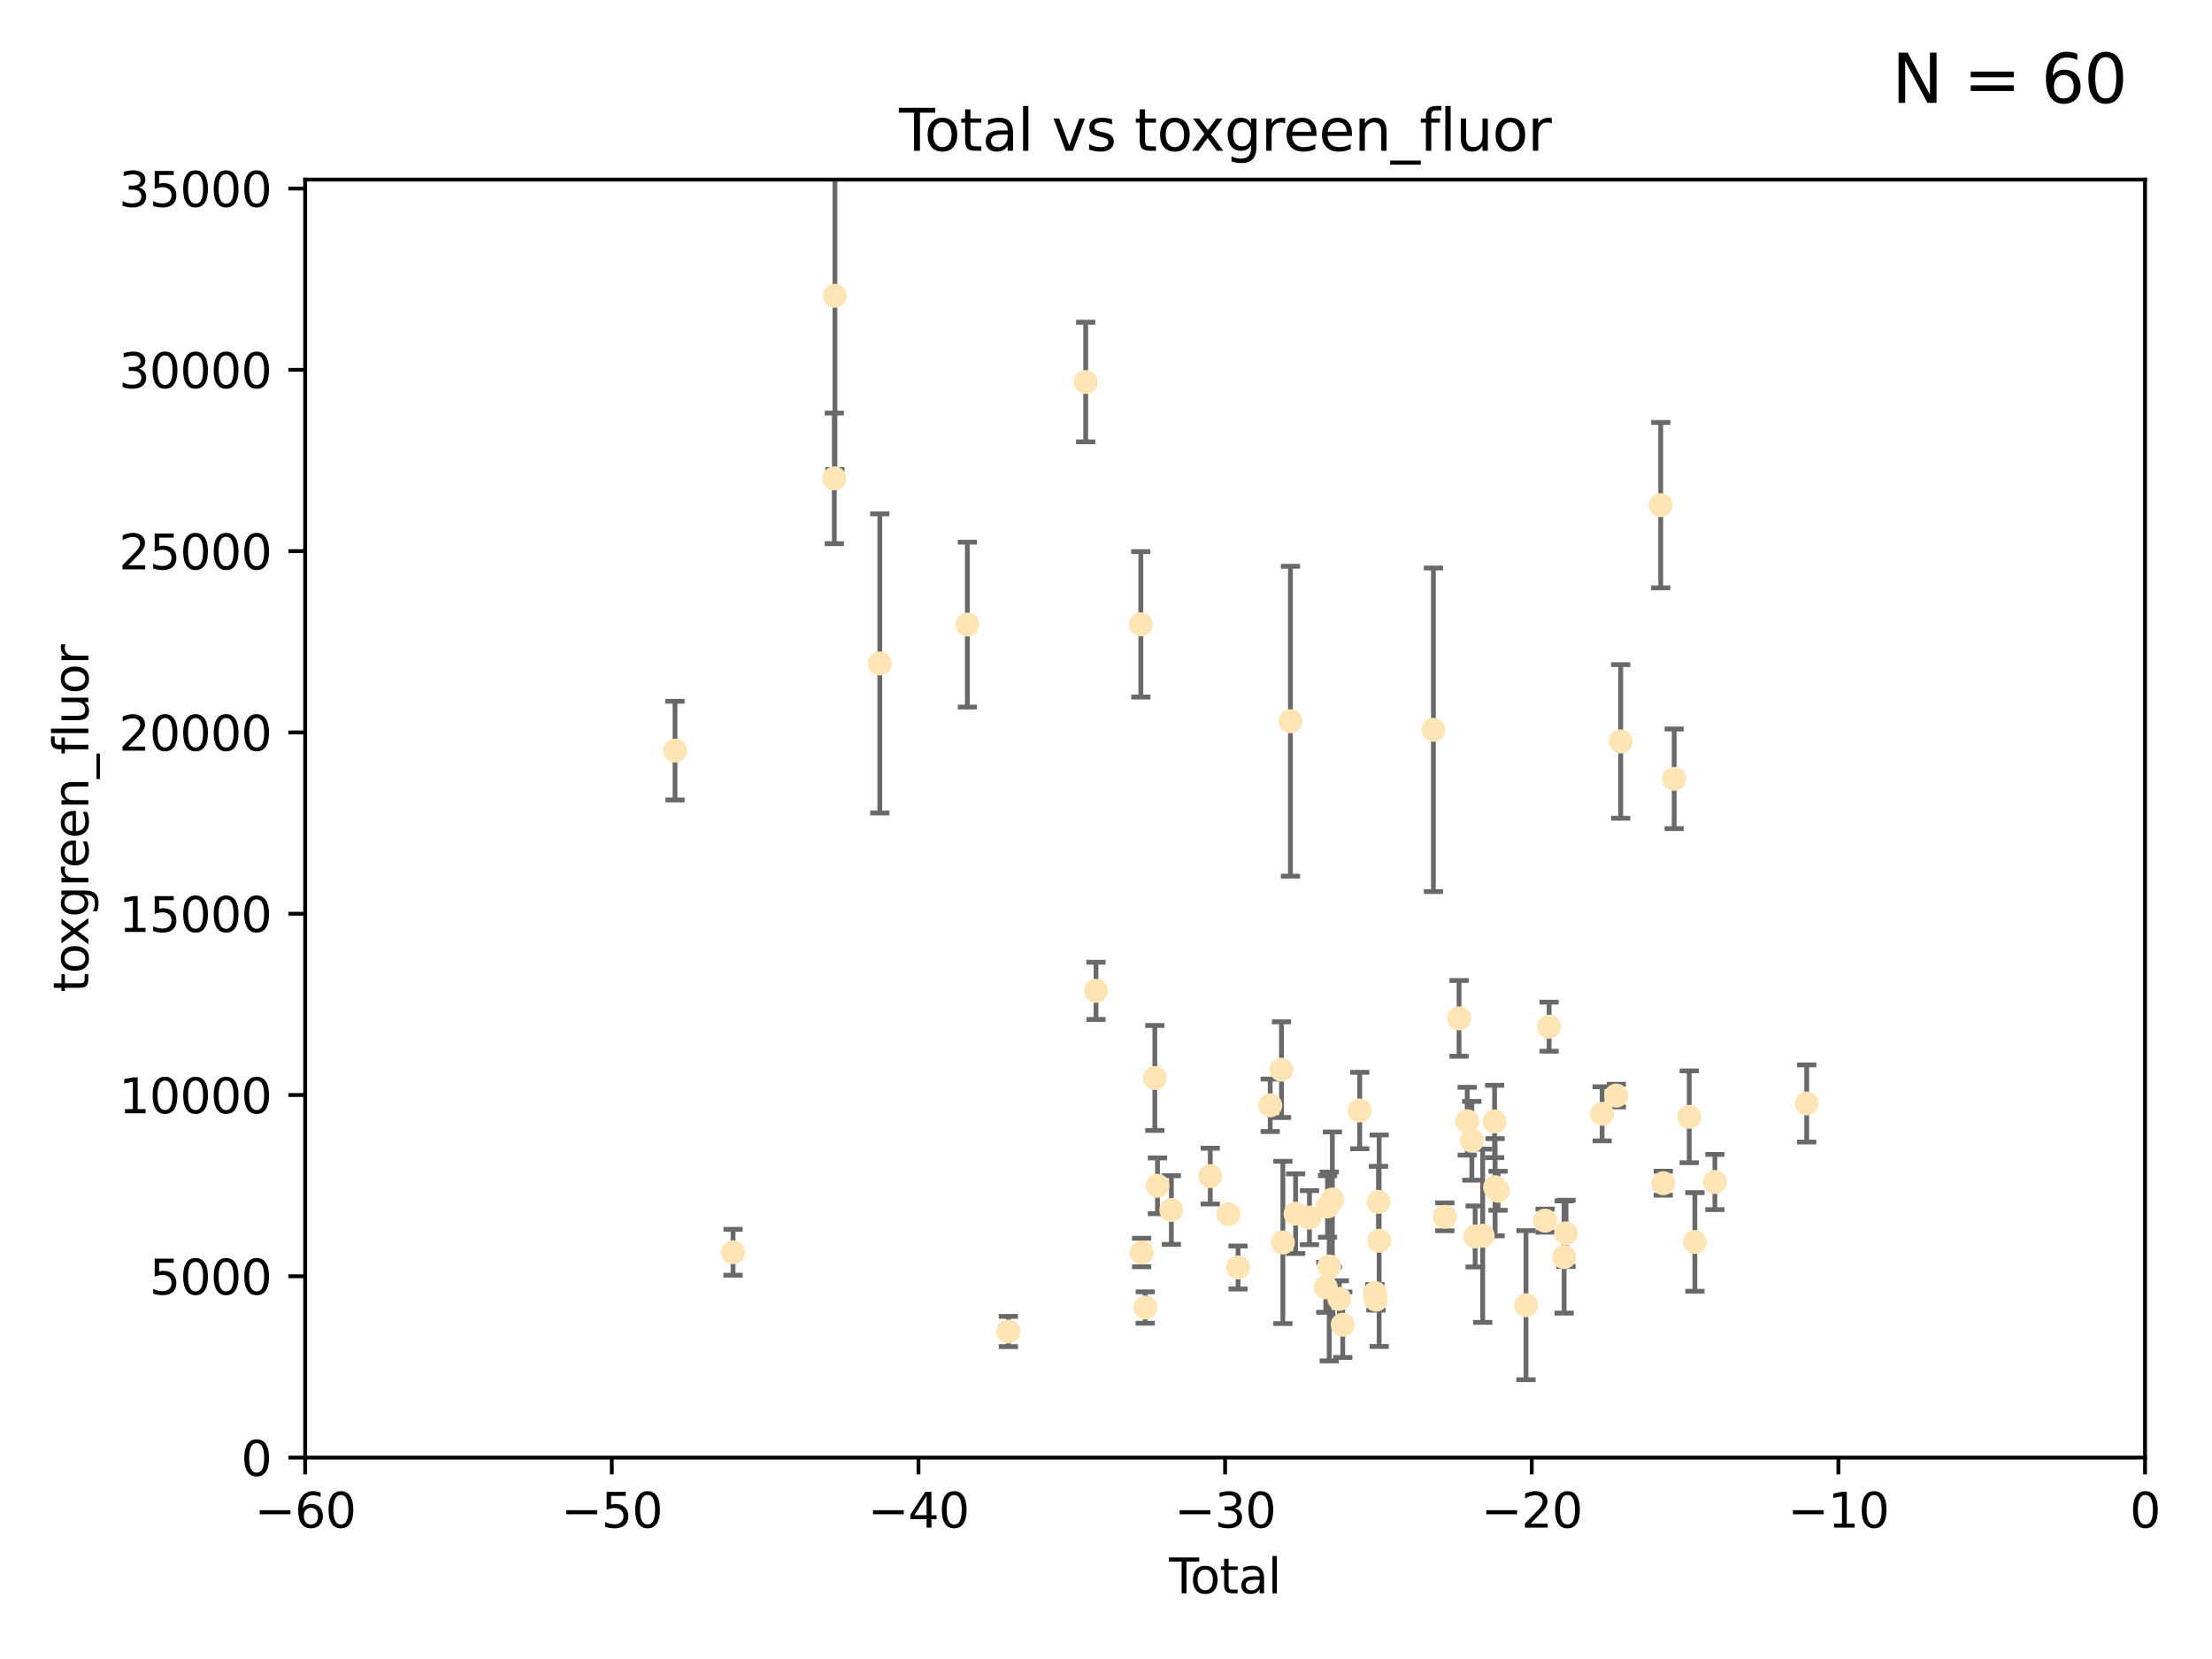 <?xml version="1.0" encoding="utf-8" standalone="no"?>
<!DOCTYPE svg PUBLIC "-//W3C//DTD SVG 1.1//EN"
  "http://www.w3.org/Graphics/SVG/1.1/DTD/svg11.dtd">
<svg xmlns:xlink="http://www.w3.org/1999/xlink" width="460.8pt" height="345.6pt" viewBox="0 0 460.8 345.6" xmlns="http://www.w3.org/2000/svg" version="1.1">
 <defs>
  <style type="text/css">*{stroke-linejoin: round; stroke-linecap: butt}</style>
 </defs>
 <g id="figure_1">
  <g id="patch_1">
   <path d="M 0 345.6 
L 460.8 345.6 
L 460.8 0 
L 0 0 
z
" style="fill: #ffffff"/>
  </g>
  <g id="axes_1">
   <g id="patch_2">
    <path d="M 63.571 303.64 
L 446.85 303.64 
L 446.85 37.411 
L 63.571 37.411 
z
" style="fill: #ffffff"/>
   </g>
   <g id="PathCollection_1">
    <defs>
     <path id="m1bd90a8949" d="M 0 1.118 
C 0.297 1.118 0.581 1 0.791 0.791 
C 1 0.581 1.118 0.297 1.118 0 
C 1.118 -0.297 1 -0.581 0.791 -0.791 
C 0.581 -1 0.297 -1.118 0 -1.118 
C -0.297 -1.118 -0.581 -1 -0.791 -0.791 
C -1 -0.581 -1.118 -0.297 -1.118 0 
C -1.118 0.297 -1 0.581 -0.791 0.791 
C -0.581 1 -0.297 1.118 0 1.118 
z
" style="stroke: #ffe4b5"/>
    </defs>
    <g clip-path="url(#pb8b2d9b6b3)">
     <use xlink:href="#m1bd90a8949" x="140.62" y="156.366" style="fill: #ffe4b5; stroke: #ffe4b5"/>
     <use xlink:href="#m1bd90a8949" x="152.712" y="260.87" style="fill: #ffe4b5; stroke: #ffe4b5"/>
     <use xlink:href="#m1bd90a8949" x="173.807" y="99.654" style="fill: #ffe4b5; stroke: #ffe4b5"/>
     <use xlink:href="#m1bd90a8949" x="173.933" y="61.614" style="fill: #ffe4b5; stroke: #ffe4b5"/>
     <use xlink:href="#m1bd90a8949" x="183.273" y="138.203" style="fill: #ffe4b5; stroke: #ffe4b5"/>
     <use xlink:href="#m1bd90a8949" x="201.522" y="130.114" style="fill: #ffe4b5; stroke: #ffe4b5"/>
     <use xlink:href="#m1bd90a8949" x="210.06" y="277.375" style="fill: #ffe4b5; stroke: #ffe4b5"/>
     <use xlink:href="#m1bd90a8949" x="226.169" y="79.585" style="fill: #ffe4b5; stroke: #ffe4b5"/>
     <use xlink:href="#m1bd90a8949" x="228.315" y="206.41" style="fill: #ffe4b5; stroke: #ffe4b5"/>
     <use xlink:href="#m1bd90a8949" x="237.661" y="130.059" style="fill: #ffe4b5; stroke: #ffe4b5"/>
     <use xlink:href="#m1bd90a8949" x="237.817" y="260.914" style="fill: #ffe4b5; stroke: #ffe4b5"/>
     <use xlink:href="#m1bd90a8949" x="238.571" y="272.382" style="fill: #ffe4b5; stroke: #ffe4b5"/>
     <use xlink:href="#m1bd90a8949" x="240.573" y="224.561" style="fill: #ffe4b5; stroke: #ffe4b5"/>
     <use xlink:href="#m1bd90a8949" x="241.129" y="247.024" style="fill: #ffe4b5; stroke: #ffe4b5"/>
     <use xlink:href="#m1bd90a8949" x="244.012" y="252.069" style="fill: #ffe4b5; stroke: #ffe4b5"/>
     <use xlink:href="#m1bd90a8949" x="252.123" y="245.005" style="fill: #ffe4b5; stroke: #ffe4b5"/>
     <use xlink:href="#m1bd90a8949" x="255.916" y="252.947" style="fill: #ffe4b5; stroke: #ffe4b5"/>
     <use xlink:href="#m1bd90a8949" x="257.909" y="264.042" style="fill: #ffe4b5; stroke: #ffe4b5"/>
     <use xlink:href="#m1bd90a8949" x="264.607" y="230.255" style="fill: #ffe4b5; stroke: #ffe4b5"/>
     <use xlink:href="#m1bd90a8949" x="266.952" y="222.83" style="fill: #ffe4b5; stroke: #ffe4b5"/>
     <use xlink:href="#m1bd90a8949" x="267.247" y="258.824" style="fill: #ffe4b5; stroke: #ffe4b5"/>
     <use xlink:href="#m1bd90a8949" x="268.823" y="150.246" style="fill: #ffe4b5; stroke: #ffe4b5"/>
     <use xlink:href="#m1bd90a8949" x="269.899" y="252.825" style="fill: #ffe4b5; stroke: #ffe4b5"/>
     <use xlink:href="#m1bd90a8949" x="272.785" y="253.655" style="fill: #ffe4b5; stroke: #ffe4b5"/>
     <use xlink:href="#m1bd90a8949" x="276.182" y="268.169" style="fill: #ffe4b5; stroke: #ffe4b5"/>
     <use xlink:href="#m1bd90a8949" x="276.547" y="251.323" style="fill: #ffe4b5; stroke: #ffe4b5"/>
     <use xlink:href="#m1bd90a8949" x="276.905" y="263.833" style="fill: #ffe4b5; stroke: #ffe4b5"/>
     <use xlink:href="#m1bd90a8949" x="277.553" y="249.877" style="fill: #ffe4b5; stroke: #ffe4b5"/>
     <use xlink:href="#m1bd90a8949" x="279.01" y="270.567" style="fill: #ffe4b5; stroke: #ffe4b5"/>
     <use xlink:href="#m1bd90a8949" x="279.719" y="275.967" style="fill: #ffe4b5; stroke: #ffe4b5"/>
     <use xlink:href="#m1bd90a8949" x="283.255" y="231.339" style="fill: #ffe4b5; stroke: #ffe4b5"/>
     <use xlink:href="#m1bd90a8949" x="286.417" y="269.359" style="fill: #ffe4b5; stroke: #ffe4b5"/>
     <use xlink:href="#m1bd90a8949" x="286.643" y="270.746" style="fill: #ffe4b5; stroke: #ffe4b5"/>
     <use xlink:href="#m1bd90a8949" x="287.163" y="250.369" style="fill: #ffe4b5; stroke: #ffe4b5"/>
     <use xlink:href="#m1bd90a8949" x="287.301" y="258.47" style="fill: #ffe4b5; stroke: #ffe4b5"/>
     <use xlink:href="#m1bd90a8949" x="298.607" y="152.035" style="fill: #ffe4b5; stroke: #ffe4b5"/>
     <use xlink:href="#m1bd90a8949" x="300.986" y="253.482" style="fill: #ffe4b5; stroke: #ffe4b5"/>
     <use xlink:href="#m1bd90a8949" x="303.948" y="212.147" style="fill: #ffe4b5; stroke: #ffe4b5"/>
     <use xlink:href="#m1bd90a8949" x="305.648" y="233.563" style="fill: #ffe4b5; stroke: #ffe4b5"/>
     <use xlink:href="#m1bd90a8949" x="306.611" y="237.649" style="fill: #ffe4b5; stroke: #ffe4b5"/>
     <use xlink:href="#m1bd90a8949" x="307.302" y="257.576" style="fill: #ffe4b5; stroke: #ffe4b5"/>
     <use xlink:href="#m1bd90a8949" x="308.871" y="257.429" style="fill: #ffe4b5; stroke: #ffe4b5"/>
     <use xlink:href="#m1bd90a8949" x="311.351" y="233.615" style="fill: #ffe4b5; stroke: #ffe4b5"/>
     <use xlink:href="#m1bd90a8949" x="311.456" y="247.319" style="fill: #ffe4b5; stroke: #ffe4b5"/>
     <use xlink:href="#m1bd90a8949" x="312.064" y="248.058" style="fill: #ffe4b5; stroke: #ffe4b5"/>
     <use xlink:href="#m1bd90a8949" x="317.893" y="271.896" style="fill: #ffe4b5; stroke: #ffe4b5"/>
     <use xlink:href="#m1bd90a8949" x="321.872" y="254.285" style="fill: #ffe4b5; stroke: #ffe4b5"/>
     <use xlink:href="#m1bd90a8949" x="322.707" y="213.877" style="fill: #ffe4b5; stroke: #ffe4b5"/>
     <use xlink:href="#m1bd90a8949" x="325.839" y="261.862" style="fill: #ffe4b5; stroke: #ffe4b5"/>
     <use xlink:href="#m1bd90a8949" x="326.235" y="256.929" style="fill: #ffe4b5; stroke: #ffe4b5"/>
     <use xlink:href="#m1bd90a8949" x="333.749" y="232.035" style="fill: #ffe4b5; stroke: #ffe4b5"/>
     <use xlink:href="#m1bd90a8949" x="336.703" y="228.234" style="fill: #ffe4b5; stroke: #ffe4b5"/>
     <use xlink:href="#m1bd90a8949" x="337.621" y="154.457" style="fill: #ffe4b5; stroke: #ffe4b5"/>
     <use xlink:href="#m1bd90a8949" x="345.961" y="105.234" style="fill: #ffe4b5; stroke: #ffe4b5"/>
     <use xlink:href="#m1bd90a8949" x="346.492" y="246.485" style="fill: #ffe4b5; stroke: #ffe4b5"/>
     <use xlink:href="#m1bd90a8949" x="348.763" y="162.243" style="fill: #ffe4b5; stroke: #ffe4b5"/>
     <use xlink:href="#m1bd90a8949" x="351.898" y="232.65" style="fill: #ffe4b5; stroke: #ffe4b5"/>
     <use xlink:href="#m1bd90a8949" x="353.073" y="258.72" style="fill: #ffe4b5; stroke: #ffe4b5"/>
     <use xlink:href="#m1bd90a8949" x="357.242" y="246.235" style="fill: #ffe4b5; stroke: #ffe4b5"/>
     <use xlink:href="#m1bd90a8949" x="376.369" y="229.873" style="fill: #ffe4b5; stroke: #ffe4b5"/>
    </g>
   </g>
   <g id="matplotlib.axis_1">
    <g id="xtick_1">
     <g id="line2d_1">
      <defs>
       <path id="m4d18b71277" d="M 0 0 
L 0 3.5 
" style="stroke: #000000; stroke-width: 0.8"/>
      </defs>
      <g>
       <use xlink:href="#m4d18b71277" x="63.571" y="303.64" style="stroke: #000000; stroke-width: 0.8"/>
      </g>
     </g>
     <g id="text_1">
      <!-- −60 -->
      <g transform="translate(53.019 318.238)scale(0.1 -0.1)">
       <defs>
        <path id="DejaVuSans-2212" d="M 678 2272 
L 4684 2272 
L 4684 1741 
L 678 1741 
L 678 2272 
z
" transform="scale(0.016)"/>
        <path id="DejaVuSans-36" d="M 2113 2584 
Q 1688 2584 1439 2293 
Q 1191 2003 1191 1497 
Q 1191 994 1439 701 
Q 1688 409 2113 409 
Q 2538 409 2786 701 
Q 3034 994 3034 1497 
Q 3034 2003 2786 2293 
Q 2538 2584 2113 2584 
z
M 3366 4563 
L 3366 3988 
Q 3128 4100 2886 4159 
Q 2644 4219 2406 4219 
Q 1781 4219 1451 3797 
Q 1122 3375 1075 2522 
Q 1259 2794 1537 2939 
Q 1816 3084 2150 3084 
Q 2853 3084 3261 2657 
Q 3669 2231 3669 1497 
Q 3669 778 3244 343 
Q 2819 -91 2113 -91 
Q 1303 -91 875 529 
Q 447 1150 447 2328 
Q 447 3434 972 4092 
Q 1497 4750 2381 4750 
Q 2619 4750 2861 4703 
Q 3103 4656 3366 4563 
z
" transform="scale(0.016)"/>
        <path id="DejaVuSans-30" d="M 2034 4250 
Q 1547 4250 1301 3770 
Q 1056 3291 1056 2328 
Q 1056 1369 1301 889 
Q 1547 409 2034 409 
Q 2525 409 2770 889 
Q 3016 1369 3016 2328 
Q 3016 3291 2770 3770 
Q 2525 4250 2034 4250 
z
M 2034 4750 
Q 2819 4750 3233 4129 
Q 3647 3509 3647 2328 
Q 3647 1150 3233 529 
Q 2819 -91 2034 -91 
Q 1250 -91 836 529 
Q 422 1150 422 2328 
Q 422 3509 836 4129 
Q 1250 4750 2034 4750 
z
" transform="scale(0.016)"/>
       </defs>
       <use xlink:href="#DejaVuSans-2212"/>
       <use xlink:href="#DejaVuSans-36" x="83.789"/>
       <use xlink:href="#DejaVuSans-30" x="147.412"/>
      </g>
     </g>
    </g>
    <g id="xtick_2">
     <g id="line2d_2">
      <g>
       <use xlink:href="#m4d18b71277" x="127.451" y="303.64" style="stroke: #000000; stroke-width: 0.8"/>
      </g>
     </g>
     <g id="text_2">
      <!-- −50 -->
      <g transform="translate(116.899 318.238)scale(0.1 -0.1)">
       <defs>
        <path id="DejaVuSans-35" d="M 691 4666 
L 3169 4666 
L 3169 4134 
L 1269 4134 
L 1269 2991 
Q 1406 3038 1543 3061 
Q 1681 3084 1819 3084 
Q 2600 3084 3056 2656 
Q 3513 2228 3513 1497 
Q 3513 744 3044 326 
Q 2575 -91 1722 -91 
Q 1428 -91 1123 -41 
Q 819 9 494 109 
L 494 744 
Q 775 591 1075 516 
Q 1375 441 1709 441 
Q 2250 441 2565 725 
Q 2881 1009 2881 1497 
Q 2881 1984 2565 2268 
Q 2250 2553 1709 2553 
Q 1456 2553 1204 2497 
Q 953 2441 691 2322 
L 691 4666 
z
" transform="scale(0.016)"/>
       </defs>
       <use xlink:href="#DejaVuSans-2212"/>
       <use xlink:href="#DejaVuSans-35" x="83.789"/>
       <use xlink:href="#DejaVuSans-30" x="147.412"/>
      </g>
     </g>
    </g>
    <g id="xtick_3">
     <g id="line2d_3">
      <g>
       <use xlink:href="#m4d18b71277" x="191.331" y="303.64" style="stroke: #000000; stroke-width: 0.8"/>
      </g>
     </g>
     <g id="text_3">
      <!-- −40 -->
      <g transform="translate(180.778 318.238)scale(0.1 -0.1)">
       <defs>
        <path id="DejaVuSans-34" d="M 2419 4116 
L 825 1625 
L 2419 1625 
L 2419 4116 
z
M 2253 4666 
L 3047 4666 
L 3047 1625 
L 3713 1625 
L 3713 1100 
L 3047 1100 
L 3047 0 
L 2419 0 
L 2419 1100 
L 313 1100 
L 313 1709 
L 2253 4666 
z
" transform="scale(0.016)"/>
       </defs>
       <use xlink:href="#DejaVuSans-2212"/>
       <use xlink:href="#DejaVuSans-34" x="83.789"/>
       <use xlink:href="#DejaVuSans-30" x="147.412"/>
      </g>
     </g>
    </g>
    <g id="xtick_4">
     <g id="line2d_4">
      <g>
       <use xlink:href="#m4d18b71277" x="255.211" y="303.64" style="stroke: #000000; stroke-width: 0.8"/>
      </g>
     </g>
     <g id="text_4">
      <!-- −30 -->
      <g transform="translate(244.658 318.238)scale(0.1 -0.1)">
       <defs>
        <path id="DejaVuSans-33" d="M 2597 2516 
Q 3050 2419 3304 2112 
Q 3559 1806 3559 1356 
Q 3559 666 3084 287 
Q 2609 -91 1734 -91 
Q 1441 -91 1130 -33 
Q 819 25 488 141 
L 488 750 
Q 750 597 1062 519 
Q 1375 441 1716 441 
Q 2309 441 2620 675 
Q 2931 909 2931 1356 
Q 2931 1769 2642 2001 
Q 2353 2234 1838 2234 
L 1294 2234 
L 1294 2753 
L 1863 2753 
Q 2328 2753 2575 2939 
Q 2822 3125 2822 3475 
Q 2822 3834 2567 4026 
Q 2313 4219 1838 4219 
Q 1578 4219 1281 4162 
Q 984 4106 628 3988 
L 628 4550 
Q 988 4650 1302 4700 
Q 1616 4750 1894 4750 
Q 2613 4750 3031 4423 
Q 3450 4097 3450 3541 
Q 3450 3153 3228 2886 
Q 3006 2619 2597 2516 
z
" transform="scale(0.016)"/>
       </defs>
       <use xlink:href="#DejaVuSans-2212"/>
       <use xlink:href="#DejaVuSans-33" x="83.789"/>
       <use xlink:href="#DejaVuSans-30" x="147.412"/>
      </g>
     </g>
    </g>
    <g id="xtick_5">
     <g id="line2d_5">
      <g>
       <use xlink:href="#m4d18b71277" x="319.09" y="303.64" style="stroke: #000000; stroke-width: 0.8"/>
      </g>
     </g>
     <g id="text_5">
      <!-- −20 -->
      <g transform="translate(308.538 318.238)scale(0.1 -0.1)">
       <defs>
        <path id="DejaVuSans-32" d="M 1228 531 
L 3431 531 
L 3431 0 
L 469 0 
L 469 531 
Q 828 903 1448 1529 
Q 2069 2156 2228 2338 
Q 2531 2678 2651 2914 
Q 2772 3150 2772 3378 
Q 2772 3750 2511 3984 
Q 2250 4219 1831 4219 
Q 1534 4219 1204 4116 
Q 875 4013 500 3803 
L 500 4441 
Q 881 4594 1212 4672 
Q 1544 4750 1819 4750 
Q 2544 4750 2975 4387 
Q 3406 4025 3406 3419 
Q 3406 3131 3298 2873 
Q 3191 2616 2906 2266 
Q 2828 2175 2409 1742 
Q 1991 1309 1228 531 
z
" transform="scale(0.016)"/>
       </defs>
       <use xlink:href="#DejaVuSans-2212"/>
       <use xlink:href="#DejaVuSans-32" x="83.789"/>
       <use xlink:href="#DejaVuSans-30" x="147.412"/>
      </g>
     </g>
    </g>
    <g id="xtick_6">
     <g id="line2d_6">
      <g>
       <use xlink:href="#m4d18b71277" x="382.97" y="303.64" style="stroke: #000000; stroke-width: 0.8"/>
      </g>
     </g>
     <g id="text_6">
      <!-- −10 -->
      <g transform="translate(372.418 318.238)scale(0.1 -0.1)">
       <defs>
        <path id="DejaVuSans-31" d="M 794 531 
L 1825 531 
L 1825 4091 
L 703 3866 
L 703 4441 
L 1819 4666 
L 2450 4666 
L 2450 531 
L 3481 531 
L 3481 0 
L 794 0 
L 794 531 
z
" transform="scale(0.016)"/>
       </defs>
       <use xlink:href="#DejaVuSans-2212"/>
       <use xlink:href="#DejaVuSans-31" x="83.789"/>
       <use xlink:href="#DejaVuSans-30" x="147.412"/>
      </g>
     </g>
    </g>
    <g id="xtick_7">
     <g id="line2d_7">
      <g>
       <use xlink:href="#m4d18b71277" x="446.85" y="303.64" style="stroke: #000000; stroke-width: 0.8"/>
      </g>
     </g>
     <g id="text_7">
      <!-- 0 -->
      <g transform="translate(443.669 318.238)scale(0.1 -0.1)">
       <use xlink:href="#DejaVuSans-30"/>
      </g>
     </g>
    </g>
    <g id="text_8">
     <!-- Total -->
     <g transform="translate(243.534 331.917)scale(0.1 -0.1)">
      <defs>
       <path id="DejaVuSans-54" d="M -19 4666 
L 3928 4666 
L 3928 4134 
L 2272 4134 
L 2272 0 
L 1638 0 
L 1638 4134 
L -19 4134 
L -19 4666 
z
" transform="scale(0.016)"/>
       <path id="DejaVuSans-6f" d="M 1959 3097 
Q 1497 3097 1228 2736 
Q 959 2375 959 1747 
Q 959 1119 1226 758 
Q 1494 397 1959 397 
Q 2419 397 2687 759 
Q 2956 1122 2956 1747 
Q 2956 2369 2687 2733 
Q 2419 3097 1959 3097 
z
M 1959 3584 
Q 2709 3584 3137 3096 
Q 3566 2609 3566 1747 
Q 3566 888 3137 398 
Q 2709 -91 1959 -91 
Q 1206 -91 779 398 
Q 353 888 353 1747 
Q 353 2609 779 3096 
Q 1206 3584 1959 3584 
z
" transform="scale(0.016)"/>
       <path id="DejaVuSans-74" d="M 1172 4494 
L 1172 3500 
L 2356 3500 
L 2356 3053 
L 1172 3053 
L 1172 1153 
Q 1172 725 1289 603 
Q 1406 481 1766 481 
L 2356 481 
L 2356 0 
L 1766 0 
Q 1100 0 847 248 
Q 594 497 594 1153 
L 594 3053 
L 172 3053 
L 172 3500 
L 594 3500 
L 594 4494 
L 1172 4494 
z
" transform="scale(0.016)"/>
       <path id="DejaVuSans-61" d="M 2194 1759 
Q 1497 1759 1228 1600 
Q 959 1441 959 1056 
Q 959 750 1161 570 
Q 1363 391 1709 391 
Q 2188 391 2477 730 
Q 2766 1069 2766 1631 
L 2766 1759 
L 2194 1759 
z
M 3341 1997 
L 3341 0 
L 2766 0 
L 2766 531 
Q 2569 213 2275 61 
Q 1981 -91 1556 -91 
Q 1019 -91 701 211 
Q 384 513 384 1019 
Q 384 1609 779 1909 
Q 1175 2209 1959 2209 
L 2766 2209 
L 2766 2266 
Q 2766 2663 2505 2880 
Q 2244 3097 1772 3097 
Q 1472 3097 1187 3025 
Q 903 2953 641 2809 
L 641 3341 
Q 956 3463 1253 3523 
Q 1550 3584 1831 3584 
Q 2591 3584 2966 3190 
Q 3341 2797 3341 1997 
z
" transform="scale(0.016)"/>
       <path id="DejaVuSans-6c" d="M 603 4863 
L 1178 4863 
L 1178 0 
L 603 0 
L 603 4863 
z
" transform="scale(0.016)"/>
      </defs>
      <use xlink:href="#DejaVuSans-54"/>
      <use xlink:href="#DejaVuSans-6f" x="44.084"/>
      <use xlink:href="#DejaVuSans-74" x="105.266"/>
      <use xlink:href="#DejaVuSans-61" x="144.475"/>
      <use xlink:href="#DejaVuSans-6c" x="205.754"/>
     </g>
    </g>
   </g>
   <g id="matplotlib.axis_2">
    <g id="ytick_1">
     <g id="line2d_8">
      <defs>
       <path id="m7655c929fe" d="M 0 0 
L -3.5 0 
" style="stroke: #000000; stroke-width: 0.8"/>
      </defs>
      <g>
       <use xlink:href="#m7655c929fe" x="63.571" y="303.64" style="stroke: #000000; stroke-width: 0.8"/>
      </g>
     </g>
     <g id="text_9">
      <!-- 0 -->
      <g transform="translate(50.209 307.439)scale(0.1 -0.1)">
       <use xlink:href="#DejaVuSans-30"/>
      </g>
     </g>
    </g>
    <g id="ytick_2">
     <g id="line2d_9">
      <g>
       <use xlink:href="#m7655c929fe" x="63.571" y="265.874" style="stroke: #000000; stroke-width: 0.8"/>
      </g>
     </g>
     <g id="text_10">
      <!-- 5000 -->
      <g transform="translate(31.121 269.673)scale(0.1 -0.1)">
       <use xlink:href="#DejaVuSans-35"/>
       <use xlink:href="#DejaVuSans-30" x="63.623"/>
       <use xlink:href="#DejaVuSans-30" x="127.246"/>
       <use xlink:href="#DejaVuSans-30" x="190.869"/>
      </g>
     </g>
    </g>
    <g id="ytick_3">
     <g id="line2d_10">
      <g>
       <use xlink:href="#m7655c929fe" x="63.571" y="228.108" style="stroke: #000000; stroke-width: 0.8"/>
      </g>
     </g>
     <g id="text_11">
      <!-- 10000 -->
      <g transform="translate(24.759 231.907)scale(0.1 -0.1)">
       <use xlink:href="#DejaVuSans-31"/>
       <use xlink:href="#DejaVuSans-30" x="63.623"/>
       <use xlink:href="#DejaVuSans-30" x="127.246"/>
       <use xlink:href="#DejaVuSans-30" x="190.869"/>
       <use xlink:href="#DejaVuSans-30" x="254.492"/>
      </g>
     </g>
    </g>
    <g id="ytick_4">
     <g id="line2d_11">
      <g>
       <use xlink:href="#m7655c929fe" x="63.571" y="190.342" style="stroke: #000000; stroke-width: 0.8"/>
      </g>
     </g>
     <g id="text_12">
      <!-- 15000 -->
      <g transform="translate(24.759 194.141)scale(0.1 -0.1)">
       <use xlink:href="#DejaVuSans-31"/>
       <use xlink:href="#DejaVuSans-35" x="63.623"/>
       <use xlink:href="#DejaVuSans-30" x="127.246"/>
       <use xlink:href="#DejaVuSans-30" x="190.869"/>
       <use xlink:href="#DejaVuSans-30" x="254.492"/>
      </g>
     </g>
    </g>
    <g id="ytick_5">
     <g id="line2d_12">
      <g>
       <use xlink:href="#m7655c929fe" x="63.571" y="152.576" style="stroke: #000000; stroke-width: 0.8"/>
      </g>
     </g>
     <g id="text_13">
      <!-- 20000 -->
      <g transform="translate(24.759 156.375)scale(0.1 -0.1)">
       <use xlink:href="#DejaVuSans-32"/>
       <use xlink:href="#DejaVuSans-30" x="63.623"/>
       <use xlink:href="#DejaVuSans-30" x="127.246"/>
       <use xlink:href="#DejaVuSans-30" x="190.869"/>
       <use xlink:href="#DejaVuSans-30" x="254.492"/>
      </g>
     </g>
    </g>
    <g id="ytick_6">
     <g id="line2d_13">
      <g>
       <use xlink:href="#m7655c929fe" x="63.571" y="114.81" style="stroke: #000000; stroke-width: 0.8"/>
      </g>
     </g>
     <g id="text_14">
      <!-- 25000 -->
      <g transform="translate(24.759 118.609)scale(0.1 -0.1)">
       <use xlink:href="#DejaVuSans-32"/>
       <use xlink:href="#DejaVuSans-35" x="63.623"/>
       <use xlink:href="#DejaVuSans-30" x="127.246"/>
       <use xlink:href="#DejaVuSans-30" x="190.869"/>
       <use xlink:href="#DejaVuSans-30" x="254.492"/>
      </g>
     </g>
    </g>
    <g id="ytick_7">
     <g id="line2d_14">
      <g>
       <use xlink:href="#m7655c929fe" x="63.571" y="77.044" style="stroke: #000000; stroke-width: 0.8"/>
      </g>
     </g>
     <g id="text_15">
      <!-- 30000 -->
      <g transform="translate(24.759 80.844)scale(0.1 -0.1)">
       <use xlink:href="#DejaVuSans-33"/>
       <use xlink:href="#DejaVuSans-30" x="63.623"/>
       <use xlink:href="#DejaVuSans-30" x="127.246"/>
       <use xlink:href="#DejaVuSans-30" x="190.869"/>
       <use xlink:href="#DejaVuSans-30" x="254.492"/>
      </g>
     </g>
    </g>
    <g id="ytick_8">
     <g id="line2d_15">
      <g>
       <use xlink:href="#m7655c929fe" x="63.571" y="39.278" style="stroke: #000000; stroke-width: 0.8"/>
      </g>
     </g>
     <g id="text_16">
      <!-- 35000 -->
      <g transform="translate(24.759 43.078)scale(0.1 -0.1)">
       <use xlink:href="#DejaVuSans-33"/>
       <use xlink:href="#DejaVuSans-35" x="63.623"/>
       <use xlink:href="#DejaVuSans-30" x="127.246"/>
       <use xlink:href="#DejaVuSans-30" x="190.869"/>
       <use xlink:href="#DejaVuSans-30" x="254.492"/>
      </g>
     </g>
    </g>
    <g id="text_17">
     <!-- toxgreen_fluor -->
     <g transform="translate(18.401 206.72)rotate(-90)scale(0.1 -0.1)">
      <defs>
       <path id="DejaVuSans-78" d="M 3513 3500 
L 2247 1797 
L 3578 0 
L 2900 0 
L 1881 1375 
L 863 0 
L 184 0 
L 1544 1831 
L 300 3500 
L 978 3500 
L 1906 2253 
L 2834 3500 
L 3513 3500 
z
" transform="scale(0.016)"/>
       <path id="DejaVuSans-67" d="M 2906 1791 
Q 2906 2416 2648 2759 
Q 2391 3103 1925 3103 
Q 1463 3103 1205 2759 
Q 947 2416 947 1791 
Q 947 1169 1205 825 
Q 1463 481 1925 481 
Q 2391 481 2648 825 
Q 2906 1169 2906 1791 
z
M 3481 434 
Q 3481 -459 3084 -895 
Q 2688 -1331 1869 -1331 
Q 1566 -1331 1297 -1286 
Q 1028 -1241 775 -1147 
L 775 -588 
Q 1028 -725 1275 -790 
Q 1522 -856 1778 -856 
Q 2344 -856 2625 -561 
Q 2906 -266 2906 331 
L 2906 616 
Q 2728 306 2450 153 
Q 2172 0 1784 0 
Q 1141 0 747 490 
Q 353 981 353 1791 
Q 353 2603 747 3093 
Q 1141 3584 1784 3584 
Q 2172 3584 2450 3431 
Q 2728 3278 2906 2969 
L 2906 3500 
L 3481 3500 
L 3481 434 
z
" transform="scale(0.016)"/>
       <path id="DejaVuSans-72" d="M 2631 2963 
Q 2534 3019 2420 3045 
Q 2306 3072 2169 3072 
Q 1681 3072 1420 2755 
Q 1159 2438 1159 1844 
L 1159 0 
L 581 0 
L 581 3500 
L 1159 3500 
L 1159 2956 
Q 1341 3275 1631 3429 
Q 1922 3584 2338 3584 
Q 2397 3584 2469 3576 
Q 2541 3569 2628 3553 
L 2631 2963 
z
" transform="scale(0.016)"/>
       <path id="DejaVuSans-65" d="M 3597 1894 
L 3597 1613 
L 953 1613 
Q 991 1019 1311 708 
Q 1631 397 2203 397 
Q 2534 397 2845 478 
Q 3156 559 3463 722 
L 3463 178 
Q 3153 47 2828 -22 
Q 2503 -91 2169 -91 
Q 1331 -91 842 396 
Q 353 884 353 1716 
Q 353 2575 817 3079 
Q 1281 3584 2069 3584 
Q 2775 3584 3186 3129 
Q 3597 2675 3597 1894 
z
M 3022 2063 
Q 3016 2534 2758 2815 
Q 2500 3097 2075 3097 
Q 1594 3097 1305 2825 
Q 1016 2553 972 2059 
L 3022 2063 
z
" transform="scale(0.016)"/>
       <path id="DejaVuSans-6e" d="M 3513 2113 
L 3513 0 
L 2938 0 
L 2938 2094 
Q 2938 2591 2744 2837 
Q 2550 3084 2163 3084 
Q 1697 3084 1428 2787 
Q 1159 2491 1159 1978 
L 1159 0 
L 581 0 
L 581 3500 
L 1159 3500 
L 1159 2956 
Q 1366 3272 1645 3428 
Q 1925 3584 2291 3584 
Q 2894 3584 3203 3211 
Q 3513 2838 3513 2113 
z
" transform="scale(0.016)"/>
       <path id="DejaVuSans-5f" d="M 3263 -1063 
L 3263 -1509 
L -63 -1509 
L -63 -1063 
L 3263 -1063 
z
" transform="scale(0.016)"/>
       <path id="DejaVuSans-66" d="M 2375 4863 
L 2375 4384 
L 1825 4384 
Q 1516 4384 1395 4259 
Q 1275 4134 1275 3809 
L 1275 3500 
L 2222 3500 
L 2222 3053 
L 1275 3053 
L 1275 0 
L 697 0 
L 697 3053 
L 147 3053 
L 147 3500 
L 697 3500 
L 697 3744 
Q 697 4328 969 4595 
Q 1241 4863 1831 4863 
L 2375 4863 
z
" transform="scale(0.016)"/>
       <path id="DejaVuSans-75" d="M 544 1381 
L 544 3500 
L 1119 3500 
L 1119 1403 
Q 1119 906 1312 657 
Q 1506 409 1894 409 
Q 2359 409 2629 706 
Q 2900 1003 2900 1516 
L 2900 3500 
L 3475 3500 
L 3475 0 
L 2900 0 
L 2900 538 
Q 2691 219 2414 64 
Q 2138 -91 1772 -91 
Q 1169 -91 856 284 
Q 544 659 544 1381 
z
M 1991 3584 
L 1991 3584 
z
" transform="scale(0.016)"/>
      </defs>
      <use xlink:href="#DejaVuSans-74"/>
      <use xlink:href="#DejaVuSans-6f" x="39.209"/>
      <use xlink:href="#DejaVuSans-78" x="97.266"/>
      <use xlink:href="#DejaVuSans-67" x="156.445"/>
      <use xlink:href="#DejaVuSans-72" x="219.922"/>
      <use xlink:href="#DejaVuSans-65" x="258.785"/>
      <use xlink:href="#DejaVuSans-65" x="320.309"/>
      <use xlink:href="#DejaVuSans-6e" x="381.832"/>
      <use xlink:href="#DejaVuSans-5f" x="445.211"/>
      <use xlink:href="#DejaVuSans-66" x="495.211"/>
      <use xlink:href="#DejaVuSans-6c" x="530.416"/>
      <use xlink:href="#DejaVuSans-75" x="558.199"/>
      <use xlink:href="#DejaVuSans-6f" x="621.578"/>
      <use xlink:href="#DejaVuSans-72" x="682.76"/>
     </g>
    </g>
   </g>
   <g id="LineCollection_1">
    <path d="M 140.62 166.65 
L 140.62 146.083 
" clip-path="url(#pb8b2d9b6b3)" style="fill: none; stroke: #696969"/>
    <path d="M 152.712 265.648 
L 152.712 256.093 
" clip-path="url(#pb8b2d9b6b3)" style="fill: none; stroke: #696969"/>
    <path d="M 173.807 113.257 
L 173.807 86.051 
" clip-path="url(#pb8b2d9b6b3)" style="fill: none; stroke: #696969"/>
    <path d="M 173.933 97.825 
L 173.933 25.402 
" clip-path="url(#pb8b2d9b6b3)" style="fill: none; stroke: #696969"/>
    <path d="M 183.273 169.362 
L 183.273 107.043 
" clip-path="url(#pb8b2d9b6b3)" style="fill: none; stroke: #696969"/>
    <path d="M 201.522 147.286 
L 201.522 112.943 
" clip-path="url(#pb8b2d9b6b3)" style="fill: none; stroke: #696969"/>
    <path d="M 210.06 280.522 
L 210.06 274.227 
" clip-path="url(#pb8b2d9b6b3)" style="fill: none; stroke: #696969"/>
    <path d="M 226.169 92.04 
L 226.169 67.13 
" clip-path="url(#pb8b2d9b6b3)" style="fill: none; stroke: #696969"/>
    <path d="M 228.315 212.375 
L 228.315 200.445 
" clip-path="url(#pb8b2d9b6b3)" style="fill: none; stroke: #696969"/>
    <path d="M 237.661 145.209 
L 237.661 114.909 
" clip-path="url(#pb8b2d9b6b3)" style="fill: none; stroke: #696969"/>
    <path d="M 237.817 263.886 
L 237.817 257.941 
" clip-path="url(#pb8b2d9b6b3)" style="fill: none; stroke: #696969"/>
    <path d="M 238.571 275.653 
L 238.571 269.11 
" clip-path="url(#pb8b2d9b6b3)" style="fill: none; stroke: #696969"/>
    <path d="M 240.573 235.496 
L 240.573 213.627 
" clip-path="url(#pb8b2d9b6b3)" style="fill: none; stroke: #696969"/>
    <path d="M 241.129 252.829 
L 241.129 241.22 
" clip-path="url(#pb8b2d9b6b3)" style="fill: none; stroke: #696969"/>
    <path d="M 244.012 259.223 
L 244.012 244.915 
" clip-path="url(#pb8b2d9b6b3)" style="fill: none; stroke: #696969"/>
    <path d="M 252.123 250.813 
L 252.123 239.196 
" clip-path="url(#pb8b2d9b6b3)" style="fill: none; stroke: #696969"/>
    <path d="M 255.916 253.886 
L 255.916 252.007 
" clip-path="url(#pb8b2d9b6b3)" style="fill: none; stroke: #696969"/>
    <path d="M 257.909 268.515 
L 257.909 259.569 
" clip-path="url(#pb8b2d9b6b3)" style="fill: none; stroke: #696969"/>
    <path d="M 264.607 235.721 
L 264.607 224.789 
" clip-path="url(#pb8b2d9b6b3)" style="fill: none; stroke: #696969"/>
    <path d="M 266.952 232.795 
L 266.952 212.864 
" clip-path="url(#pb8b2d9b6b3)" style="fill: none; stroke: #696969"/>
    <path d="M 267.247 275.725 
L 267.247 241.922 
" clip-path="url(#pb8b2d9b6b3)" style="fill: none; stroke: #696969"/>
    <path d="M 268.823 182.519 
L 268.823 117.972 
" clip-path="url(#pb8b2d9b6b3)" style="fill: none; stroke: #696969"/>
    <path d="M 269.899 261.12 
L 269.899 244.53 
" clip-path="url(#pb8b2d9b6b3)" style="fill: none; stroke: #696969"/>
    <path d="M 272.785 259.28 
L 272.785 248.029 
" clip-path="url(#pb8b2d9b6b3)" style="fill: none; stroke: #696969"/>
    <path d="M 276.182 273.375 
L 276.182 262.964 
" clip-path="url(#pb8b2d9b6b3)" style="fill: none; stroke: #696969"/>
    <path d="M 276.547 257.736 
L 276.547 244.91 
" clip-path="url(#pb8b2d9b6b3)" style="fill: none; stroke: #696969"/>
    <path d="M 276.905 283.505 
L 276.905 244.161 
" clip-path="url(#pb8b2d9b6b3)" style="fill: none; stroke: #696969"/>
    <path d="M 277.553 263.939 
L 277.553 235.814 
" clip-path="url(#pb8b2d9b6b3)" style="fill: none; stroke: #696969"/>
    <path d="M 279.01 274.323 
L 279.01 266.811 
" clip-path="url(#pb8b2d9b6b3)" style="fill: none; stroke: #696969"/>
    <path d="M 279.719 282.783 
L 279.719 269.152 
" clip-path="url(#pb8b2d9b6b3)" style="fill: none; stroke: #696969"/>
    <path d="M 283.255 239.299 
L 283.255 223.378 
" clip-path="url(#pb8b2d9b6b3)" style="fill: none; stroke: #696969"/>
    <path d="M 286.417 271.136 
L 286.417 267.583 
" clip-path="url(#pb8b2d9b6b3)" style="fill: none; stroke: #696969"/>
    <path d="M 286.643 272.926 
L 286.643 268.567 
" clip-path="url(#pb8b2d9b6b3)" style="fill: none; stroke: #696969"/>
    <path d="M 287.163 257.768 
L 287.163 242.97 
" clip-path="url(#pb8b2d9b6b3)" style="fill: none; stroke: #696969"/>
    <path d="M 287.301 280.499 
L 287.301 236.441 
" clip-path="url(#pb8b2d9b6b3)" style="fill: none; stroke: #696969"/>
    <path d="M 298.607 185.743 
L 298.607 118.327 
" clip-path="url(#pb8b2d9b6b3)" style="fill: none; stroke: #696969"/>
    <path d="M 300.986 256.385 
L 300.986 250.58 
" clip-path="url(#pb8b2d9b6b3)" style="fill: none; stroke: #696969"/>
    <path d="M 303.948 220.035 
L 303.948 204.259 
" clip-path="url(#pb8b2d9b6b3)" style="fill: none; stroke: #696969"/>
    <path d="M 305.648 240.63 
L 305.648 226.496 
" clip-path="url(#pb8b2d9b6b3)" style="fill: none; stroke: #696969"/>
    <path d="M 306.611 245.856 
L 306.611 229.442 
" clip-path="url(#pb8b2d9b6b3)" style="fill: none; stroke: #696969"/>
    <path d="M 307.302 263.925 
L 307.302 251.227 
" clip-path="url(#pb8b2d9b6b3)" style="fill: none; stroke: #696969"/>
    <path d="M 308.871 275.478 
L 308.871 239.381 
" clip-path="url(#pb8b2d9b6b3)" style="fill: none; stroke: #696969"/>
    <path d="M 311.351 241.152 
L 311.351 226.079 
" clip-path="url(#pb8b2d9b6b3)" style="fill: none; stroke: #696969"/>
    <path d="M 311.456 257.444 
L 311.456 237.194 
" clip-path="url(#pb8b2d9b6b3)" style="fill: none; stroke: #696969"/>
    <path d="M 312.064 252.121 
L 312.064 243.994 
" clip-path="url(#pb8b2d9b6b3)" style="fill: none; stroke: #696969"/>
    <path d="M 317.893 287.425 
L 317.893 256.366 
" clip-path="url(#pb8b2d9b6b3)" style="fill: none; stroke: #696969"/>
    <path d="M 321.872 256.694 
L 321.872 251.875 
" clip-path="url(#pb8b2d9b6b3)" style="fill: none; stroke: #696969"/>
    <path d="M 322.707 218.99 
L 322.707 208.765 
" clip-path="url(#pb8b2d9b6b3)" style="fill: none; stroke: #696969"/>
    <path d="M 325.839 273.542 
L 325.839 250.181 
" clip-path="url(#pb8b2d9b6b3)" style="fill: none; stroke: #696969"/>
    <path d="M 326.235 263.824 
L 326.235 250.034 
" clip-path="url(#pb8b2d9b6b3)" style="fill: none; stroke: #696969"/>
    <path d="M 333.749 237.667 
L 333.749 226.403 
" clip-path="url(#pb8b2d9b6b3)" style="fill: none; stroke: #696969"/>
    <path d="M 336.703 230.592 
L 336.703 225.876 
" clip-path="url(#pb8b2d9b6b3)" style="fill: none; stroke: #696969"/>
    <path d="M 337.621 170.456 
L 337.621 138.458 
" clip-path="url(#pb8b2d9b6b3)" style="fill: none; stroke: #696969"/>
    <path d="M 345.961 122.461 
L 345.961 88.007 
" clip-path="url(#pb8b2d9b6b3)" style="fill: none; stroke: #696969"/>
    <path d="M 346.492 248.986 
L 346.492 243.983 
" clip-path="url(#pb8b2d9b6b3)" style="fill: none; stroke: #696969"/>
    <path d="M 348.763 172.618 
L 348.763 151.867 
" clip-path="url(#pb8b2d9b6b3)" style="fill: none; stroke: #696969"/>
    <path d="M 351.898 242.215 
L 351.898 223.086 
" clip-path="url(#pb8b2d9b6b3)" style="fill: none; stroke: #696969"/>
    <path d="M 353.073 268.99 
L 353.073 248.45 
" clip-path="url(#pb8b2d9b6b3)" style="fill: none; stroke: #696969"/>
    <path d="M 357.242 251.981 
L 357.242 240.488 
" clip-path="url(#pb8b2d9b6b3)" style="fill: none; stroke: #696969"/>
    <path d="M 376.369 237.913 
L 376.369 221.834 
" clip-path="url(#pb8b2d9b6b3)" style="fill: none; stroke: #696969"/>
   </g>
   <g id="line2d_16">
    <defs>
     <path id="m72efef19a4" d="M 2 0 
L -2 -0 
" style="stroke: #696969"/>
    </defs>
    <g clip-path="url(#pb8b2d9b6b3)">
     <use xlink:href="#m72efef19a4" x="140.62" y="166.65" style="fill: #696969; stroke: #696969"/>
     <use xlink:href="#m72efef19a4" x="152.712" y="265.648" style="fill: #696969; stroke: #696969"/>
     <use xlink:href="#m72efef19a4" x="173.807" y="113.257" style="fill: #696969; stroke: #696969"/>
     <use xlink:href="#m72efef19a4" x="173.933" y="97.825" style="fill: #696969; stroke: #696969"/>
     <use xlink:href="#m72efef19a4" x="183.273" y="169.362" style="fill: #696969; stroke: #696969"/>
     <use xlink:href="#m72efef19a4" x="201.522" y="147.286" style="fill: #696969; stroke: #696969"/>
     <use xlink:href="#m72efef19a4" x="210.06" y="280.522" style="fill: #696969; stroke: #696969"/>
     <use xlink:href="#m72efef19a4" x="226.169" y="92.04" style="fill: #696969; stroke: #696969"/>
     <use xlink:href="#m72efef19a4" x="228.315" y="212.375" style="fill: #696969; stroke: #696969"/>
     <use xlink:href="#m72efef19a4" x="237.661" y="145.209" style="fill: #696969; stroke: #696969"/>
     <use xlink:href="#m72efef19a4" x="237.817" y="263.886" style="fill: #696969; stroke: #696969"/>
     <use xlink:href="#m72efef19a4" x="238.571" y="275.653" style="fill: #696969; stroke: #696969"/>
     <use xlink:href="#m72efef19a4" x="240.573" y="235.496" style="fill: #696969; stroke: #696969"/>
     <use xlink:href="#m72efef19a4" x="241.129" y="252.829" style="fill: #696969; stroke: #696969"/>
     <use xlink:href="#m72efef19a4" x="244.012" y="259.223" style="fill: #696969; stroke: #696969"/>
     <use xlink:href="#m72efef19a4" x="252.123" y="250.813" style="fill: #696969; stroke: #696969"/>
     <use xlink:href="#m72efef19a4" x="255.916" y="253.886" style="fill: #696969; stroke: #696969"/>
     <use xlink:href="#m72efef19a4" x="257.909" y="268.515" style="fill: #696969; stroke: #696969"/>
     <use xlink:href="#m72efef19a4" x="264.607" y="235.721" style="fill: #696969; stroke: #696969"/>
     <use xlink:href="#m72efef19a4" x="266.952" y="232.795" style="fill: #696969; stroke: #696969"/>
     <use xlink:href="#m72efef19a4" x="267.247" y="275.725" style="fill: #696969; stroke: #696969"/>
     <use xlink:href="#m72efef19a4" x="268.823" y="182.519" style="fill: #696969; stroke: #696969"/>
     <use xlink:href="#m72efef19a4" x="269.899" y="261.12" style="fill: #696969; stroke: #696969"/>
     <use xlink:href="#m72efef19a4" x="272.785" y="259.28" style="fill: #696969; stroke: #696969"/>
     <use xlink:href="#m72efef19a4" x="276.182" y="273.375" style="fill: #696969; stroke: #696969"/>
     <use xlink:href="#m72efef19a4" x="276.547" y="257.736" style="fill: #696969; stroke: #696969"/>
     <use xlink:href="#m72efef19a4" x="276.905" y="283.505" style="fill: #696969; stroke: #696969"/>
     <use xlink:href="#m72efef19a4" x="277.553" y="263.939" style="fill: #696969; stroke: #696969"/>
     <use xlink:href="#m72efef19a4" x="279.01" y="274.323" style="fill: #696969; stroke: #696969"/>
     <use xlink:href="#m72efef19a4" x="279.719" y="282.783" style="fill: #696969; stroke: #696969"/>
     <use xlink:href="#m72efef19a4" x="283.255" y="239.299" style="fill: #696969; stroke: #696969"/>
     <use xlink:href="#m72efef19a4" x="286.417" y="271.136" style="fill: #696969; stroke: #696969"/>
     <use xlink:href="#m72efef19a4" x="286.643" y="272.926" style="fill: #696969; stroke: #696969"/>
     <use xlink:href="#m72efef19a4" x="287.163" y="257.768" style="fill: #696969; stroke: #696969"/>
     <use xlink:href="#m72efef19a4" x="287.301" y="280.499" style="fill: #696969; stroke: #696969"/>
     <use xlink:href="#m72efef19a4" x="298.607" y="185.743" style="fill: #696969; stroke: #696969"/>
     <use xlink:href="#m72efef19a4" x="300.986" y="256.385" style="fill: #696969; stroke: #696969"/>
     <use xlink:href="#m72efef19a4" x="303.948" y="220.035" style="fill: #696969; stroke: #696969"/>
     <use xlink:href="#m72efef19a4" x="305.648" y="240.63" style="fill: #696969; stroke: #696969"/>
     <use xlink:href="#m72efef19a4" x="306.611" y="245.856" style="fill: #696969; stroke: #696969"/>
     <use xlink:href="#m72efef19a4" x="307.302" y="263.925" style="fill: #696969; stroke: #696969"/>
     <use xlink:href="#m72efef19a4" x="308.871" y="275.478" style="fill: #696969; stroke: #696969"/>
     <use xlink:href="#m72efef19a4" x="311.351" y="241.152" style="fill: #696969; stroke: #696969"/>
     <use xlink:href="#m72efef19a4" x="311.456" y="257.444" style="fill: #696969; stroke: #696969"/>
     <use xlink:href="#m72efef19a4" x="312.064" y="252.121" style="fill: #696969; stroke: #696969"/>
     <use xlink:href="#m72efef19a4" x="317.893" y="287.425" style="fill: #696969; stroke: #696969"/>
     <use xlink:href="#m72efef19a4" x="321.872" y="256.694" style="fill: #696969; stroke: #696969"/>
     <use xlink:href="#m72efef19a4" x="322.707" y="218.99" style="fill: #696969; stroke: #696969"/>
     <use xlink:href="#m72efef19a4" x="325.839" y="273.542" style="fill: #696969; stroke: #696969"/>
     <use xlink:href="#m72efef19a4" x="326.235" y="263.824" style="fill: #696969; stroke: #696969"/>
     <use xlink:href="#m72efef19a4" x="333.749" y="237.667" style="fill: #696969; stroke: #696969"/>
     <use xlink:href="#m72efef19a4" x="336.703" y="230.592" style="fill: #696969; stroke: #696969"/>
     <use xlink:href="#m72efef19a4" x="337.621" y="170.456" style="fill: #696969; stroke: #696969"/>
     <use xlink:href="#m72efef19a4" x="345.961" y="122.461" style="fill: #696969; stroke: #696969"/>
     <use xlink:href="#m72efef19a4" x="346.492" y="248.986" style="fill: #696969; stroke: #696969"/>
     <use xlink:href="#m72efef19a4" x="348.763" y="172.618" style="fill: #696969; stroke: #696969"/>
     <use xlink:href="#m72efef19a4" x="351.898" y="242.215" style="fill: #696969; stroke: #696969"/>
     <use xlink:href="#m72efef19a4" x="353.073" y="268.99" style="fill: #696969; stroke: #696969"/>
     <use xlink:href="#m72efef19a4" x="357.242" y="251.981" style="fill: #696969; stroke: #696969"/>
     <use xlink:href="#m72efef19a4" x="376.369" y="237.913" style="fill: #696969; stroke: #696969"/>
    </g>
   </g>
   <g id="line2d_17">
    <g clip-path="url(#pb8b2d9b6b3)">
     <use xlink:href="#m72efef19a4" x="140.62" y="146.083" style="fill: #696969; stroke: #696969"/>
     <use xlink:href="#m72efef19a4" x="152.712" y="256.093" style="fill: #696969; stroke: #696969"/>
     <use xlink:href="#m72efef19a4" x="173.807" y="86.051" style="fill: #696969; stroke: #696969"/>
     <use xlink:href="#m72efef19a4" x="173.933" y="25.402" style="fill: #696969; stroke: #696969"/>
     <use xlink:href="#m72efef19a4" x="183.273" y="107.043" style="fill: #696969; stroke: #696969"/>
     <use xlink:href="#m72efef19a4" x="201.522" y="112.943" style="fill: #696969; stroke: #696969"/>
     <use xlink:href="#m72efef19a4" x="210.06" y="274.227" style="fill: #696969; stroke: #696969"/>
     <use xlink:href="#m72efef19a4" x="226.169" y="67.13" style="fill: #696969; stroke: #696969"/>
     <use xlink:href="#m72efef19a4" x="228.315" y="200.445" style="fill: #696969; stroke: #696969"/>
     <use xlink:href="#m72efef19a4" x="237.661" y="114.909" style="fill: #696969; stroke: #696969"/>
     <use xlink:href="#m72efef19a4" x="237.817" y="257.941" style="fill: #696969; stroke: #696969"/>
     <use xlink:href="#m72efef19a4" x="238.571" y="269.11" style="fill: #696969; stroke: #696969"/>
     <use xlink:href="#m72efef19a4" x="240.573" y="213.627" style="fill: #696969; stroke: #696969"/>
     <use xlink:href="#m72efef19a4" x="241.129" y="241.22" style="fill: #696969; stroke: #696969"/>
     <use xlink:href="#m72efef19a4" x="244.012" y="244.915" style="fill: #696969; stroke: #696969"/>
     <use xlink:href="#m72efef19a4" x="252.123" y="239.196" style="fill: #696969; stroke: #696969"/>
     <use xlink:href="#m72efef19a4" x="255.916" y="252.007" style="fill: #696969; stroke: #696969"/>
     <use xlink:href="#m72efef19a4" x="257.909" y="259.569" style="fill: #696969; stroke: #696969"/>
     <use xlink:href="#m72efef19a4" x="264.607" y="224.789" style="fill: #696969; stroke: #696969"/>
     <use xlink:href="#m72efef19a4" x="266.952" y="212.864" style="fill: #696969; stroke: #696969"/>
     <use xlink:href="#m72efef19a4" x="267.247" y="241.922" style="fill: #696969; stroke: #696969"/>
     <use xlink:href="#m72efef19a4" x="268.823" y="117.972" style="fill: #696969; stroke: #696969"/>
     <use xlink:href="#m72efef19a4" x="269.899" y="244.53" style="fill: #696969; stroke: #696969"/>
     <use xlink:href="#m72efef19a4" x="272.785" y="248.029" style="fill: #696969; stroke: #696969"/>
     <use xlink:href="#m72efef19a4" x="276.182" y="262.964" style="fill: #696969; stroke: #696969"/>
     <use xlink:href="#m72efef19a4" x="276.547" y="244.91" style="fill: #696969; stroke: #696969"/>
     <use xlink:href="#m72efef19a4" x="276.905" y="244.161" style="fill: #696969; stroke: #696969"/>
     <use xlink:href="#m72efef19a4" x="277.553" y="235.814" style="fill: #696969; stroke: #696969"/>
     <use xlink:href="#m72efef19a4" x="279.01" y="266.811" style="fill: #696969; stroke: #696969"/>
     <use xlink:href="#m72efef19a4" x="279.719" y="269.152" style="fill: #696969; stroke: #696969"/>
     <use xlink:href="#m72efef19a4" x="283.255" y="223.378" style="fill: #696969; stroke: #696969"/>
     <use xlink:href="#m72efef19a4" x="286.417" y="267.583" style="fill: #696969; stroke: #696969"/>
     <use xlink:href="#m72efef19a4" x="286.643" y="268.567" style="fill: #696969; stroke: #696969"/>
     <use xlink:href="#m72efef19a4" x="287.163" y="242.97" style="fill: #696969; stroke: #696969"/>
     <use xlink:href="#m72efef19a4" x="287.301" y="236.441" style="fill: #696969; stroke: #696969"/>
     <use xlink:href="#m72efef19a4" x="298.607" y="118.327" style="fill: #696969; stroke: #696969"/>
     <use xlink:href="#m72efef19a4" x="300.986" y="250.58" style="fill: #696969; stroke: #696969"/>
     <use xlink:href="#m72efef19a4" x="303.948" y="204.259" style="fill: #696969; stroke: #696969"/>
     <use xlink:href="#m72efef19a4" x="305.648" y="226.496" style="fill: #696969; stroke: #696969"/>
     <use xlink:href="#m72efef19a4" x="306.611" y="229.442" style="fill: #696969; stroke: #696969"/>
     <use xlink:href="#m72efef19a4" x="307.302" y="251.227" style="fill: #696969; stroke: #696969"/>
     <use xlink:href="#m72efef19a4" x="308.871" y="239.381" style="fill: #696969; stroke: #696969"/>
     <use xlink:href="#m72efef19a4" x="311.351" y="226.079" style="fill: #696969; stroke: #696969"/>
     <use xlink:href="#m72efef19a4" x="311.456" y="237.194" style="fill: #696969; stroke: #696969"/>
     <use xlink:href="#m72efef19a4" x="312.064" y="243.994" style="fill: #696969; stroke: #696969"/>
     <use xlink:href="#m72efef19a4" x="317.893" y="256.366" style="fill: #696969; stroke: #696969"/>
     <use xlink:href="#m72efef19a4" x="321.872" y="251.875" style="fill: #696969; stroke: #696969"/>
     <use xlink:href="#m72efef19a4" x="322.707" y="208.765" style="fill: #696969; stroke: #696969"/>
     <use xlink:href="#m72efef19a4" x="325.839" y="250.181" style="fill: #696969; stroke: #696969"/>
     <use xlink:href="#m72efef19a4" x="326.235" y="250.034" style="fill: #696969; stroke: #696969"/>
     <use xlink:href="#m72efef19a4" x="333.749" y="226.403" style="fill: #696969; stroke: #696969"/>
     <use xlink:href="#m72efef19a4" x="336.703" y="225.876" style="fill: #696969; stroke: #696969"/>
     <use xlink:href="#m72efef19a4" x="337.621" y="138.458" style="fill: #696969; stroke: #696969"/>
     <use xlink:href="#m72efef19a4" x="345.961" y="88.007" style="fill: #696969; stroke: #696969"/>
     <use xlink:href="#m72efef19a4" x="346.492" y="243.983" style="fill: #696969; stroke: #696969"/>
     <use xlink:href="#m72efef19a4" x="348.763" y="151.867" style="fill: #696969; stroke: #696969"/>
     <use xlink:href="#m72efef19a4" x="351.898" y="223.086" style="fill: #696969; stroke: #696969"/>
     <use xlink:href="#m72efef19a4" x="353.073" y="248.45" style="fill: #696969; stroke: #696969"/>
     <use xlink:href="#m72efef19a4" x="357.242" y="240.488" style="fill: #696969; stroke: #696969"/>
     <use xlink:href="#m72efef19a4" x="376.369" y="221.834" style="fill: #696969; stroke: #696969"/>
    </g>
   </g>
   <g id="line2d_18">
    <defs>
     <path id="m1b95d1ae22" d="M 0 2 
C 0.53 2 1.039 1.789 1.414 1.414 
C 1.789 1.039 2 0.53 2 0 
C 2 -0.53 1.789 -1.039 1.414 -1.414 
C 1.039 -1.789 0.53 -2 0 -2 
C -0.53 -2 -1.039 -1.789 -1.414 -1.414 
C -1.789 -1.039 -2 -0.53 -2 0 
C -2 0.53 -1.789 1.039 -1.414 1.414 
C -1.039 1.789 -0.53 2 0 2 
z
" style="stroke: #ffe4b5"/>
    </defs>
    <g clip-path="url(#pb8b2d9b6b3)">
     <use xlink:href="#m1b95d1ae22" x="140.62" y="156.366" style="fill: #ffe4b5; stroke: #ffe4b5"/>
     <use xlink:href="#m1b95d1ae22" x="152.712" y="260.87" style="fill: #ffe4b5; stroke: #ffe4b5"/>
     <use xlink:href="#m1b95d1ae22" x="173.807" y="99.654" style="fill: #ffe4b5; stroke: #ffe4b5"/>
     <use xlink:href="#m1b95d1ae22" x="173.933" y="61.614" style="fill: #ffe4b5; stroke: #ffe4b5"/>
     <use xlink:href="#m1b95d1ae22" x="183.273" y="138.203" style="fill: #ffe4b5; stroke: #ffe4b5"/>
     <use xlink:href="#m1b95d1ae22" x="201.522" y="130.114" style="fill: #ffe4b5; stroke: #ffe4b5"/>
     <use xlink:href="#m1b95d1ae22" x="210.06" y="277.375" style="fill: #ffe4b5; stroke: #ffe4b5"/>
     <use xlink:href="#m1b95d1ae22" x="226.169" y="79.585" style="fill: #ffe4b5; stroke: #ffe4b5"/>
     <use xlink:href="#m1b95d1ae22" x="228.315" y="206.41" style="fill: #ffe4b5; stroke: #ffe4b5"/>
     <use xlink:href="#m1b95d1ae22" x="237.661" y="130.059" style="fill: #ffe4b5; stroke: #ffe4b5"/>
     <use xlink:href="#m1b95d1ae22" x="237.817" y="260.914" style="fill: #ffe4b5; stroke: #ffe4b5"/>
     <use xlink:href="#m1b95d1ae22" x="238.571" y="272.382" style="fill: #ffe4b5; stroke: #ffe4b5"/>
     <use xlink:href="#m1b95d1ae22" x="240.573" y="224.561" style="fill: #ffe4b5; stroke: #ffe4b5"/>
     <use xlink:href="#m1b95d1ae22" x="241.129" y="247.024" style="fill: #ffe4b5; stroke: #ffe4b5"/>
     <use xlink:href="#m1b95d1ae22" x="244.012" y="252.069" style="fill: #ffe4b5; stroke: #ffe4b5"/>
     <use xlink:href="#m1b95d1ae22" x="252.123" y="245.005" style="fill: #ffe4b5; stroke: #ffe4b5"/>
     <use xlink:href="#m1b95d1ae22" x="255.916" y="252.947" style="fill: #ffe4b5; stroke: #ffe4b5"/>
     <use xlink:href="#m1b95d1ae22" x="257.909" y="264.042" style="fill: #ffe4b5; stroke: #ffe4b5"/>
     <use xlink:href="#m1b95d1ae22" x="264.607" y="230.255" style="fill: #ffe4b5; stroke: #ffe4b5"/>
     <use xlink:href="#m1b95d1ae22" x="266.952" y="222.83" style="fill: #ffe4b5; stroke: #ffe4b5"/>
     <use xlink:href="#m1b95d1ae22" x="267.247" y="258.824" style="fill: #ffe4b5; stroke: #ffe4b5"/>
     <use xlink:href="#m1b95d1ae22" x="268.823" y="150.246" style="fill: #ffe4b5; stroke: #ffe4b5"/>
     <use xlink:href="#m1b95d1ae22" x="269.899" y="252.825" style="fill: #ffe4b5; stroke: #ffe4b5"/>
     <use xlink:href="#m1b95d1ae22" x="272.785" y="253.655" style="fill: #ffe4b5; stroke: #ffe4b5"/>
     <use xlink:href="#m1b95d1ae22" x="276.182" y="268.169" style="fill: #ffe4b5; stroke: #ffe4b5"/>
     <use xlink:href="#m1b95d1ae22" x="276.547" y="251.323" style="fill: #ffe4b5; stroke: #ffe4b5"/>
     <use xlink:href="#m1b95d1ae22" x="276.905" y="263.833" style="fill: #ffe4b5; stroke: #ffe4b5"/>
     <use xlink:href="#m1b95d1ae22" x="277.553" y="249.877" style="fill: #ffe4b5; stroke: #ffe4b5"/>
     <use xlink:href="#m1b95d1ae22" x="279.01" y="270.567" style="fill: #ffe4b5; stroke: #ffe4b5"/>
     <use xlink:href="#m1b95d1ae22" x="279.719" y="275.967" style="fill: #ffe4b5; stroke: #ffe4b5"/>
     <use xlink:href="#m1b95d1ae22" x="283.255" y="231.339" style="fill: #ffe4b5; stroke: #ffe4b5"/>
     <use xlink:href="#m1b95d1ae22" x="286.417" y="269.359" style="fill: #ffe4b5; stroke: #ffe4b5"/>
     <use xlink:href="#m1b95d1ae22" x="286.643" y="270.746" style="fill: #ffe4b5; stroke: #ffe4b5"/>
     <use xlink:href="#m1b95d1ae22" x="287.163" y="250.369" style="fill: #ffe4b5; stroke: #ffe4b5"/>
     <use xlink:href="#m1b95d1ae22" x="287.301" y="258.47" style="fill: #ffe4b5; stroke: #ffe4b5"/>
     <use xlink:href="#m1b95d1ae22" x="298.607" y="152.035" style="fill: #ffe4b5; stroke: #ffe4b5"/>
     <use xlink:href="#m1b95d1ae22" x="300.986" y="253.482" style="fill: #ffe4b5; stroke: #ffe4b5"/>
     <use xlink:href="#m1b95d1ae22" x="303.948" y="212.147" style="fill: #ffe4b5; stroke: #ffe4b5"/>
     <use xlink:href="#m1b95d1ae22" x="305.648" y="233.563" style="fill: #ffe4b5; stroke: #ffe4b5"/>
     <use xlink:href="#m1b95d1ae22" x="306.611" y="237.649" style="fill: #ffe4b5; stroke: #ffe4b5"/>
     <use xlink:href="#m1b95d1ae22" x="307.302" y="257.576" style="fill: #ffe4b5; stroke: #ffe4b5"/>
     <use xlink:href="#m1b95d1ae22" x="308.871" y="257.429" style="fill: #ffe4b5; stroke: #ffe4b5"/>
     <use xlink:href="#m1b95d1ae22" x="311.351" y="233.615" style="fill: #ffe4b5; stroke: #ffe4b5"/>
     <use xlink:href="#m1b95d1ae22" x="311.456" y="247.319" style="fill: #ffe4b5; stroke: #ffe4b5"/>
     <use xlink:href="#m1b95d1ae22" x="312.064" y="248.058" style="fill: #ffe4b5; stroke: #ffe4b5"/>
     <use xlink:href="#m1b95d1ae22" x="317.893" y="271.896" style="fill: #ffe4b5; stroke: #ffe4b5"/>
     <use xlink:href="#m1b95d1ae22" x="321.872" y="254.285" style="fill: #ffe4b5; stroke: #ffe4b5"/>
     <use xlink:href="#m1b95d1ae22" x="322.707" y="213.877" style="fill: #ffe4b5; stroke: #ffe4b5"/>
     <use xlink:href="#m1b95d1ae22" x="325.839" y="261.862" style="fill: #ffe4b5; stroke: #ffe4b5"/>
     <use xlink:href="#m1b95d1ae22" x="326.235" y="256.929" style="fill: #ffe4b5; stroke: #ffe4b5"/>
     <use xlink:href="#m1b95d1ae22" x="333.749" y="232.035" style="fill: #ffe4b5; stroke: #ffe4b5"/>
     <use xlink:href="#m1b95d1ae22" x="336.703" y="228.234" style="fill: #ffe4b5; stroke: #ffe4b5"/>
     <use xlink:href="#m1b95d1ae22" x="337.621" y="154.457" style="fill: #ffe4b5; stroke: #ffe4b5"/>
     <use xlink:href="#m1b95d1ae22" x="345.961" y="105.234" style="fill: #ffe4b5; stroke: #ffe4b5"/>
     <use xlink:href="#m1b95d1ae22" x="346.492" y="246.485" style="fill: #ffe4b5; stroke: #ffe4b5"/>
     <use xlink:href="#m1b95d1ae22" x="348.763" y="162.243" style="fill: #ffe4b5; stroke: #ffe4b5"/>
     <use xlink:href="#m1b95d1ae22" x="351.898" y="232.65" style="fill: #ffe4b5; stroke: #ffe4b5"/>
     <use xlink:href="#m1b95d1ae22" x="353.073" y="258.72" style="fill: #ffe4b5; stroke: #ffe4b5"/>
     <use xlink:href="#m1b95d1ae22" x="357.242" y="246.235" style="fill: #ffe4b5; stroke: #ffe4b5"/>
     <use xlink:href="#m1b95d1ae22" x="376.369" y="229.873" style="fill: #ffe4b5; stroke: #ffe4b5"/>
    </g>
   </g>
   <g id="patch_3">
    <path d="M 63.571 303.64 
L 63.571 37.411 
" style="fill: none; stroke: #000000; stroke-width: 0.8; stroke-linejoin: miter; stroke-linecap: square"/>
   </g>
   <g id="patch_4">
    <path d="M 446.85 303.64 
L 446.85 37.411 
" style="fill: none; stroke: #000000; stroke-width: 0.8; stroke-linejoin: miter; stroke-linecap: square"/>
   </g>
   <g id="patch_5">
    <path d="M 63.571 303.64 
L 446.85 303.64 
" style="fill: none; stroke: #000000; stroke-width: 0.8; stroke-linejoin: miter; stroke-linecap: square"/>
   </g>
   <g id="patch_6">
    <path d="M 63.571 37.411 
L 446.85 37.411 
" style="fill: none; stroke: #000000; stroke-width: 0.8; stroke-linejoin: miter; stroke-linecap: square"/>
   </g>
   <g id="text_18">
    <!-- N = 60 -->
    <g transform="translate(394.098 21.426)scale(0.14 -0.14)">
     <defs>
      <path id="DejaVuSans-4e" d="M 628 4666 
L 1478 4666 
L 3547 763 
L 3547 4666 
L 4159 4666 
L 4159 0 
L 3309 0 
L 1241 3903 
L 1241 0 
L 628 0 
L 628 4666 
z
" transform="scale(0.016)"/>
      <path id="DejaVuSans-20" transform="scale(0.016)"/>
      <path id="DejaVuSans-3d" d="M 678 2906 
L 4684 2906 
L 4684 2381 
L 678 2381 
L 678 2906 
z
M 678 1631 
L 4684 1631 
L 4684 1100 
L 678 1100 
L 678 1631 
z
" transform="scale(0.016)"/>
     </defs>
     <use xlink:href="#DejaVuSans-4e"/>
     <use xlink:href="#DejaVuSans-20" x="74.805"/>
     <use xlink:href="#DejaVuSans-3d" x="106.592"/>
     <use xlink:href="#DejaVuSans-20" x="190.381"/>
     <use xlink:href="#DejaVuSans-36" x="222.168"/>
     <use xlink:href="#DejaVuSans-30" x="285.791"/>
    </g>
   </g>
   <g id="text_19">
    <!-- Total vs toxgreen_fluor -->
    <g transform="translate(187.275 31.411)scale(0.12 -0.12)">
     <defs>
      <path id="DejaVuSans-76" d="M 191 3500 
L 800 3500 
L 1894 563 
L 2988 3500 
L 3597 3500 
L 2284 0 
L 1503 0 
L 191 3500 
z
" transform="scale(0.016)"/>
      <path id="DejaVuSans-73" d="M 2834 3397 
L 2834 2853 
Q 2591 2978 2328 3040 
Q 2066 3103 1784 3103 
Q 1356 3103 1142 2972 
Q 928 2841 928 2578 
Q 928 2378 1081 2264 
Q 1234 2150 1697 2047 
L 1894 2003 
Q 2506 1872 2764 1633 
Q 3022 1394 3022 966 
Q 3022 478 2636 193 
Q 2250 -91 1575 -91 
Q 1294 -91 989 -36 
Q 684 19 347 128 
L 347 722 
Q 666 556 975 473 
Q 1284 391 1588 391 
Q 1994 391 2212 530 
Q 2431 669 2431 922 
Q 2431 1156 2273 1281 
Q 2116 1406 1581 1522 
L 1381 1569 
Q 847 1681 609 1914 
Q 372 2147 372 2553 
Q 372 3047 722 3315 
Q 1072 3584 1716 3584 
Q 2034 3584 2315 3537 
Q 2597 3491 2834 3397 
z
" transform="scale(0.016)"/>
     </defs>
     <use xlink:href="#DejaVuSans-54"/>
     <use xlink:href="#DejaVuSans-6f" x="44.084"/>
     <use xlink:href="#DejaVuSans-74" x="105.266"/>
     <use xlink:href="#DejaVuSans-61" x="144.475"/>
     <use xlink:href="#DejaVuSans-6c" x="205.754"/>
     <use xlink:href="#DejaVuSans-20" x="233.537"/>
     <use xlink:href="#DejaVuSans-76" x="265.324"/>
     <use xlink:href="#DejaVuSans-73" x="324.504"/>
     <use xlink:href="#DejaVuSans-20" x="376.604"/>
     <use xlink:href="#DejaVuSans-74" x="408.391"/>
     <use xlink:href="#DejaVuSans-6f" x="447.6"/>
     <use xlink:href="#DejaVuSans-78" x="505.656"/>
     <use xlink:href="#DejaVuSans-67" x="564.836"/>
     <use xlink:href="#DejaVuSans-72" x="628.312"/>
     <use xlink:href="#DejaVuSans-65" x="667.176"/>
     <use xlink:href="#DejaVuSans-65" x="728.699"/>
     <use xlink:href="#DejaVuSans-6e" x="790.223"/>
     <use xlink:href="#DejaVuSans-5f" x="853.602"/>
     <use xlink:href="#DejaVuSans-66" x="903.602"/>
     <use xlink:href="#DejaVuSans-6c" x="938.807"/>
     <use xlink:href="#DejaVuSans-75" x="966.59"/>
     <use xlink:href="#DejaVuSans-6f" x="1029.969"/>
     <use xlink:href="#DejaVuSans-72" x="1091.15"/>
    </g>
   </g>
  </g>
 </g>
 <defs>
  <clipPath id="pb8b2d9b6b3">
   <rect x="63.571" y="37.411" width="383.279" height="266.229"/>
  </clipPath>
 </defs>
</svg>
